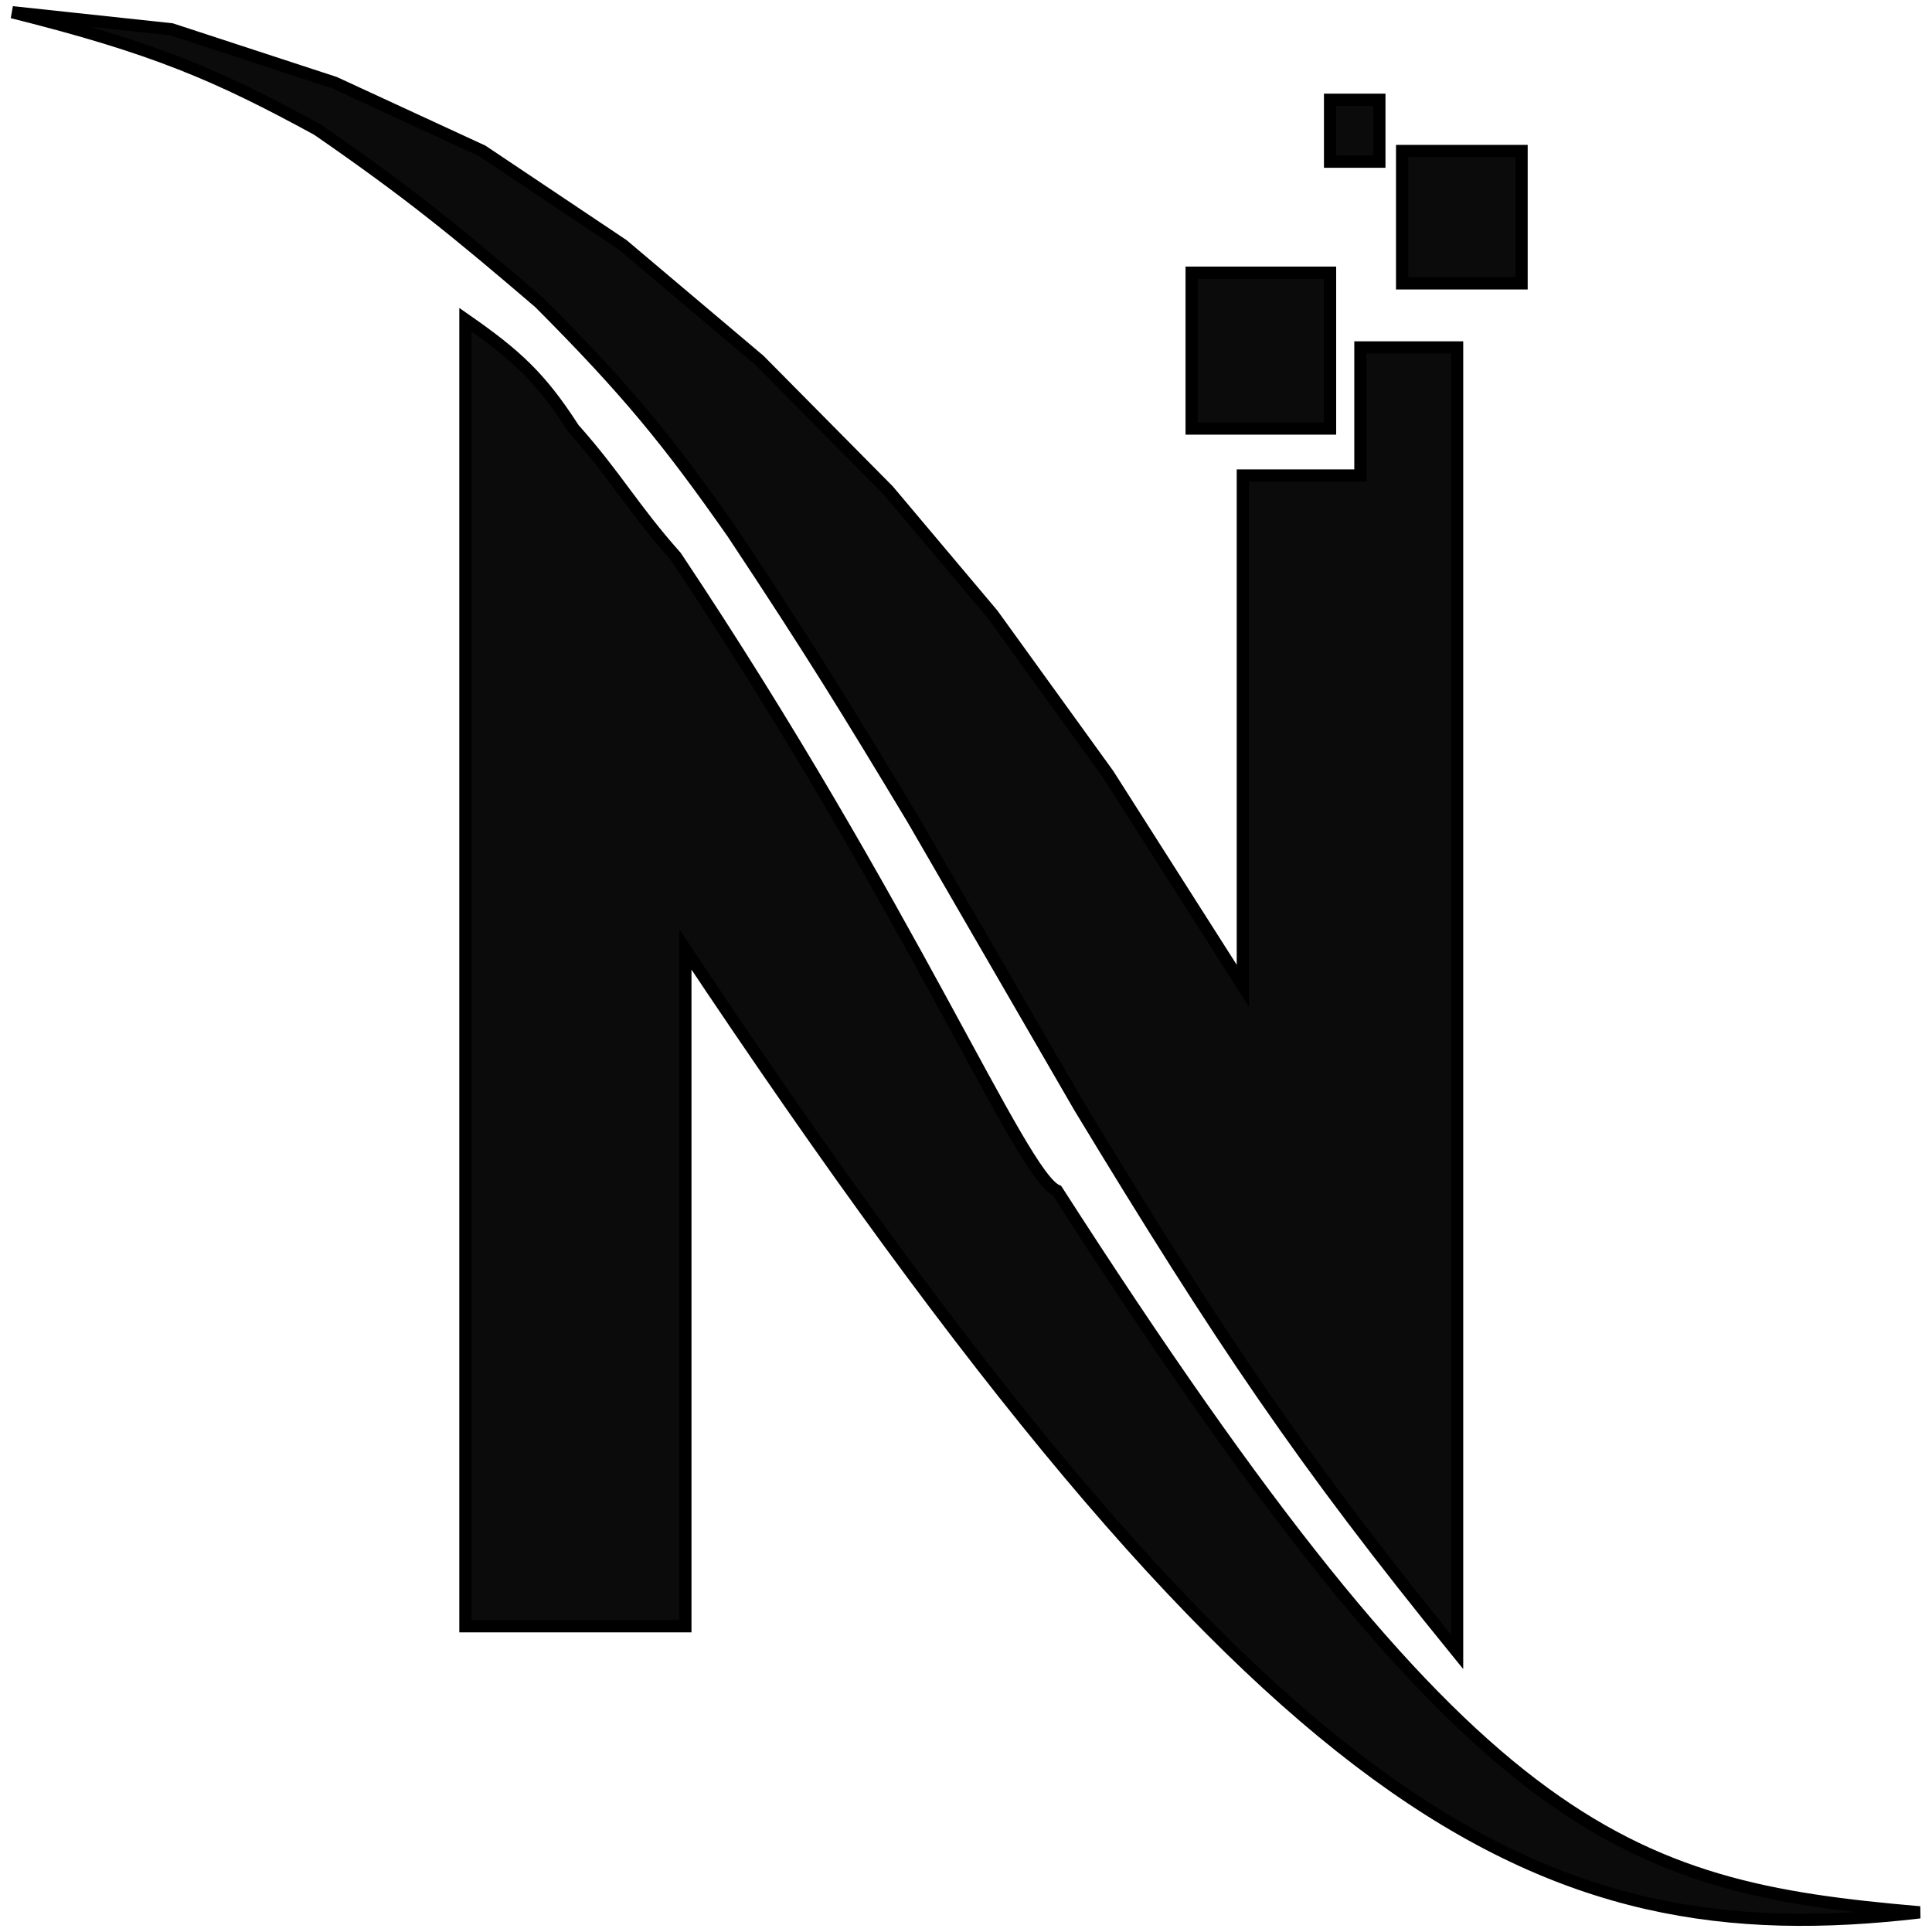 <svg width="158" height="158" viewBox="0 0 158 158" fill="none" xmlns="http://www.w3.org/2000/svg">
<path d="M38.062 26.142V132.996H56.05V77.648C103.404 148.758 125.676 160.058 157 156.392C132.654 154.297 120.358 150.164 86.443 97.378C83.497 96.156 74.503 74.331 55.274 45.522C51.701 41.499 50.474 39.069 46.901 35.047C44.175 30.803 42.126 28.973 38.062 26.142Z" fill="#0B0B0B"/>
<path d="M25.966 10.603C17.779 6.132 12.593 3.9 1 1L14.026 2.397L27.362 6.762L39.457 12.349L50.932 20.031L62.097 29.459L72.642 40.11L81.171 50.236L90.63 63.331L101.64 80.617V38.888H111.254V28.412H119.163V135.091C106.534 119.554 99.838 109.612 88.304 90.569L74.658 66.998C69.417 58.293 66.388 53.336 59.926 43.602C54.665 36.085 51.286 31.944 44.109 24.745C37.394 19 33.538 15.834 25.966 10.603Z" fill="#0B0B0B"/>
<path d="M97.453 35.047V22.301H108.773V35.047H97.453Z" fill="#0B0B0B"/>
<path d="M124.435 23.174H114.666V12.349H124.435V23.174Z" fill="#0B0B0B"/>
<path d="M108.773 8.159V13.222H112.805V8.159H108.773Z" fill="#0B0B0B"/>
<path d="M38.062 26.142V132.996H56.05V77.648C103.404 148.758 125.676 160.058 157 156.392C132.654 154.297 120.358 150.164 86.443 97.378C83.497 96.156 74.503 74.331 55.274 45.522C51.701 41.499 50.474 39.069 46.901 35.047C44.175 30.803 42.126 28.973 38.062 26.142Z" stroke="black"/>
<path d="M25.966 10.603C17.779 6.132 12.593 3.9 1 1L14.026 2.397L27.362 6.762L39.457 12.349L50.932 20.031L62.097 29.459L72.642 40.11L81.171 50.236L90.63 63.331L101.64 80.617V38.888H111.254V28.412H119.163V135.091C106.534 119.554 99.838 109.612 88.304 90.569L74.658 66.998C69.417 58.293 66.388 53.336 59.926 43.602C54.665 36.085 51.286 31.944 44.109 24.745C37.394 19 33.538 15.834 25.966 10.603Z" stroke="black"/>
<path d="M97.453 35.047V22.301H108.773V35.047H97.453Z" stroke="black"/>
<path d="M124.435 23.174H114.666V12.349H124.435V23.174Z" stroke="black"/>
<path d="M108.773 8.159V13.222H112.805V8.159H108.773Z" stroke="black"/>
</svg>
